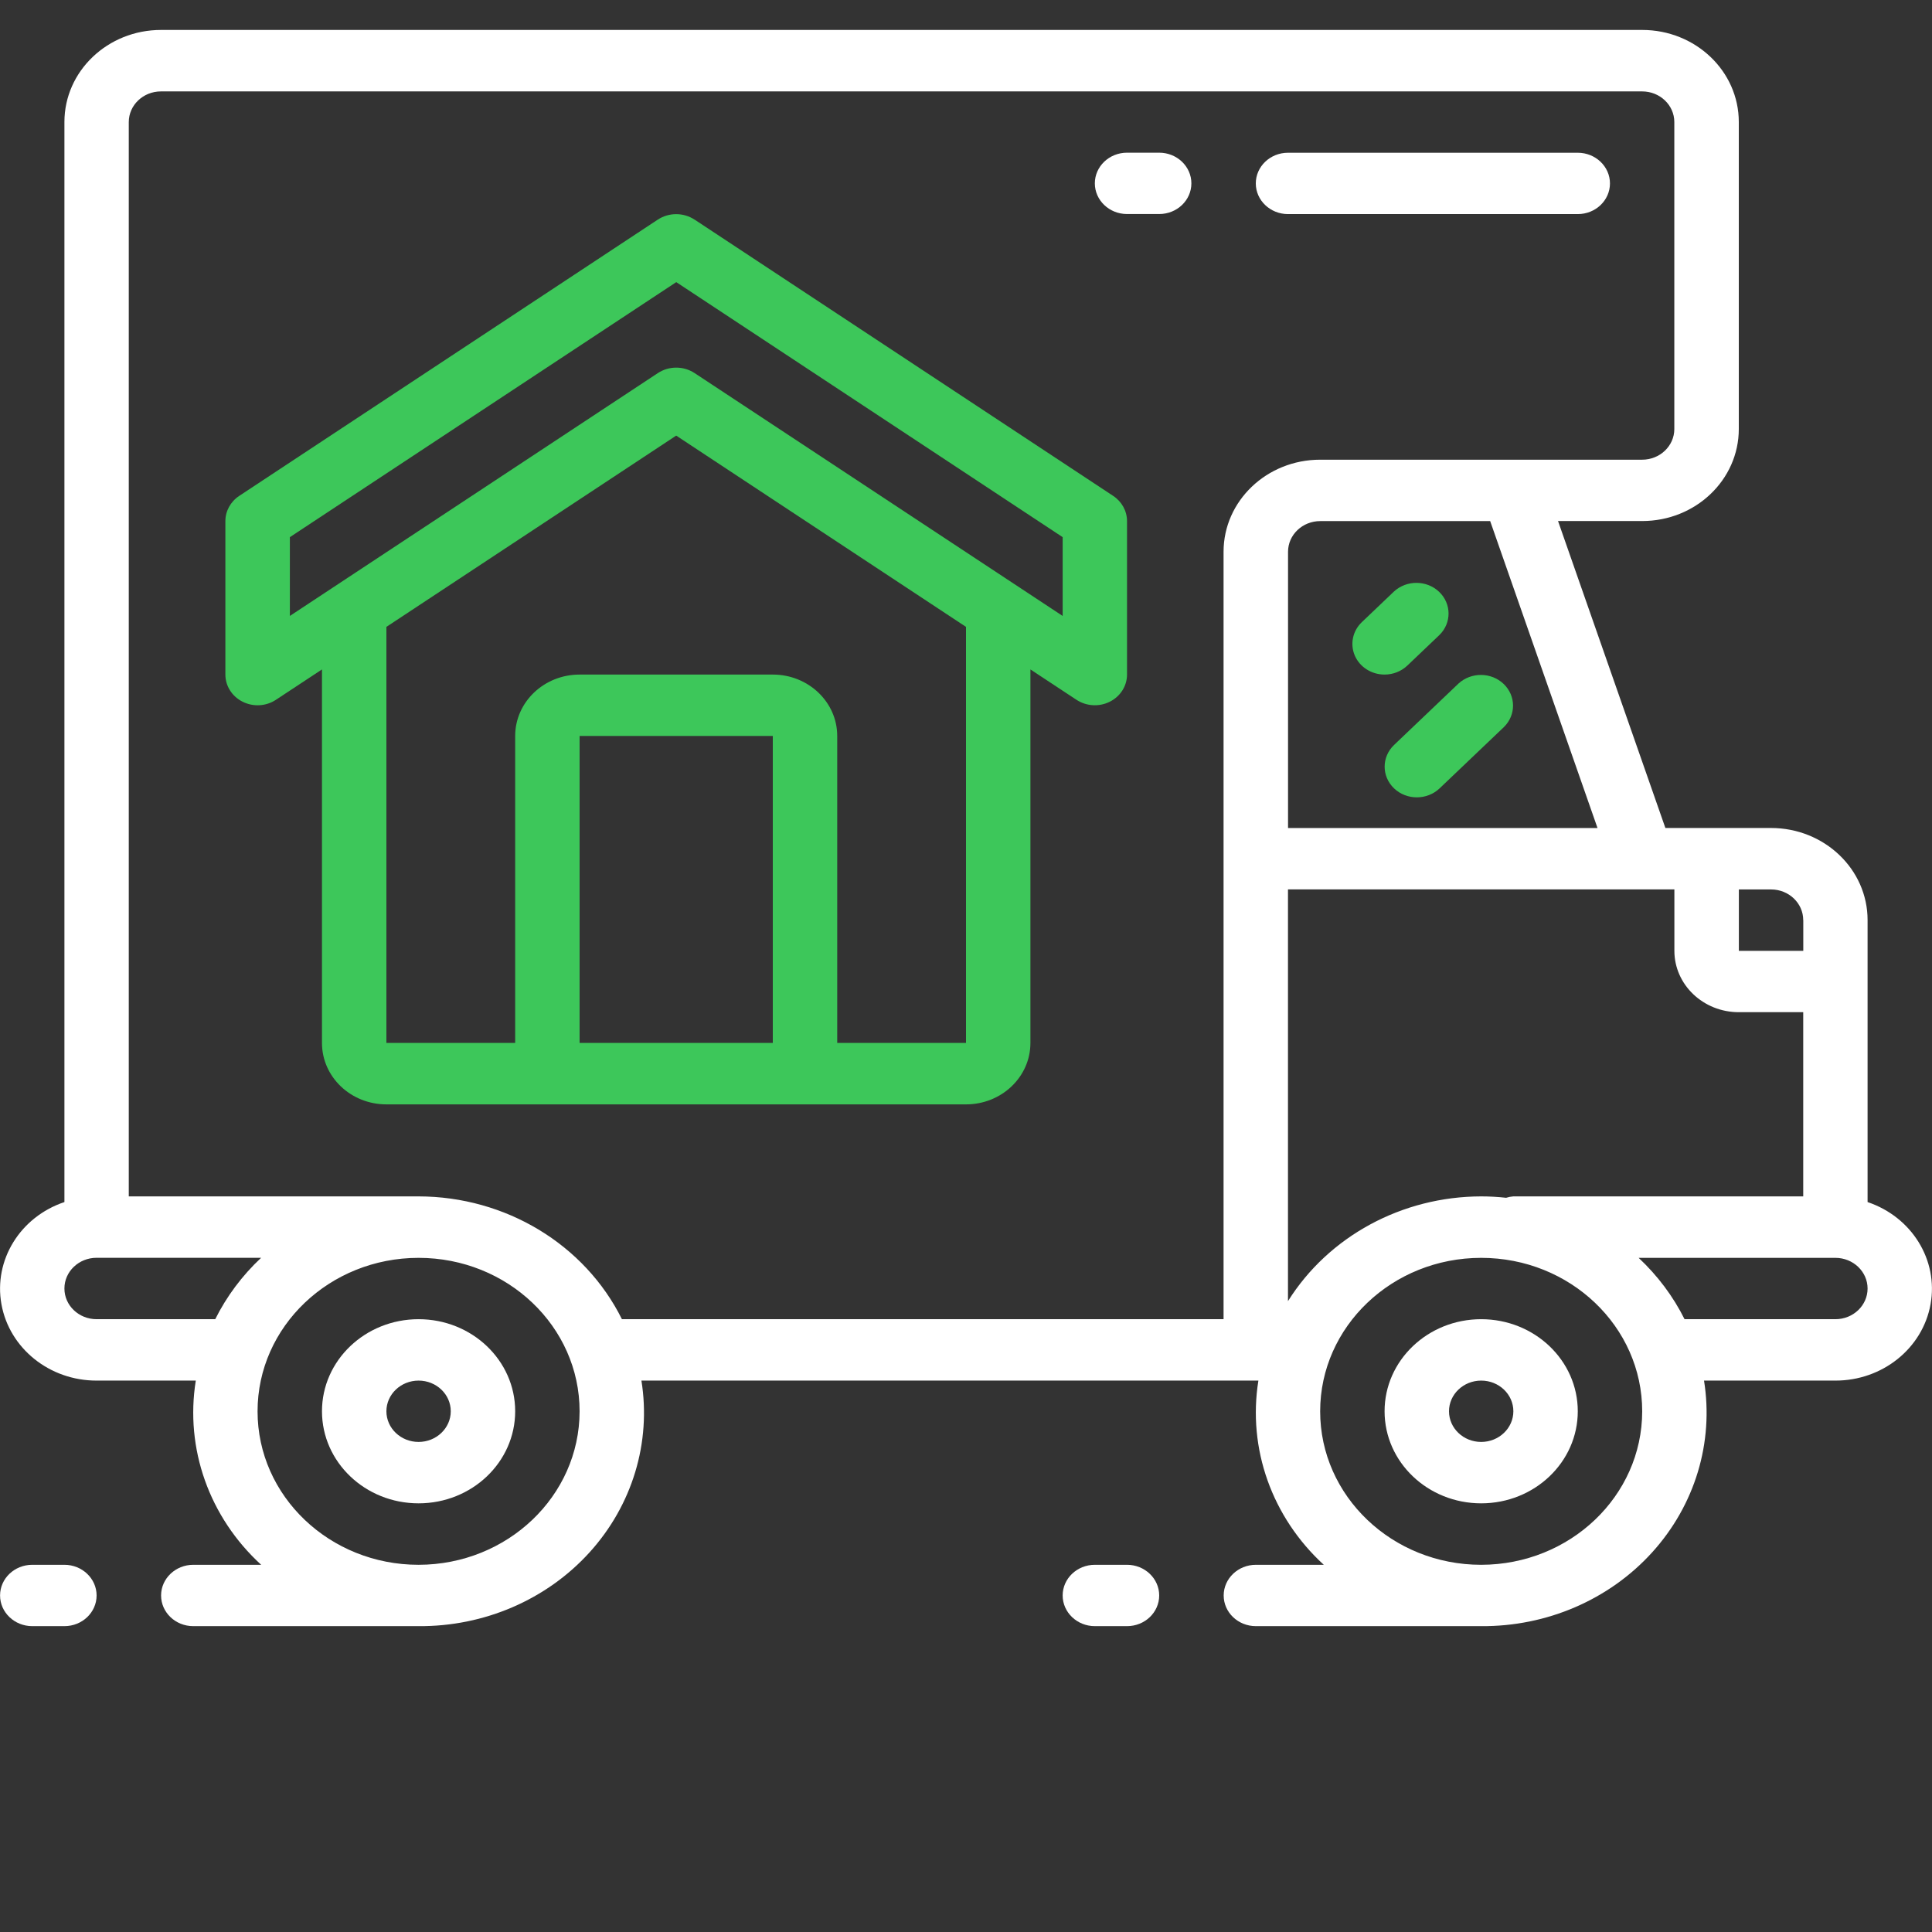 <!-- Generated by IcoMoon.io -->
<svg version="1.1" xmlns="http://www.w3.org/2000/svg" width="32" height="32" viewBox="0 0 32 32">
<rect x="0" y="0" width="32" height="32" fill="#333333" stroke="none"/>
<title>ic_additional_feature01</title>
<path fill="#fff" d="M30.933 19.91c0.734 0.247 1.175 0.962 1.043 1.693s-0.798 1.265-1.576 1.264h-2.176c0.164 1.023-0.15 2.063-0.86 2.846s-1.745 1.229-2.83 1.221h-3.733c-0.295 0-0.533-0.228-0.533-0.508s0.239-0.508 0.533-0.508h1.125c-0.86-0.788-1.264-1.926-1.083-3.051h-10.219c0.164 1.023-0.15 2.063-0.86 2.846s-1.745 1.229-2.83 1.221h-3.733c-0.295 0-0.533-0.228-0.533-0.508s0.239-0.508 0.533-0.508h1.125c-0.861-0.788-1.264-1.926-1.083-3.051h-1.643c-0.778 0.001-1.444-0.533-1.576-1.264s0.309-1.447 1.043-1.693v-17.889c0-0.842 0.716-1.525 1.6-1.525h24.533c0.884 0 1.6 0.683 1.6 1.525v5.084c0 0.842-0.716 1.525-1.6 1.525h-1.394l1.778 5.084h1.749c0.884 0 1.6 0.683 1.6 1.525v4.669zM25.067 19.816h4.8v-3.051h-1.067c-0.589 0-1.067-0.455-1.067-1.017v-1.017h-6.4v6.82c0.673-1.074 1.888-1.733 3.2-1.735 0.138 0 0.276 0.008 0.413 0.023 0.039-0.012 0.079-0.020 0.12-0.023zM29.867 15.24c0-0.281-0.239-0.508-0.533-0.508h-0.533v1.017h1.067v-0.508zM26.46 13.715l-1.778-5.084h-2.815c-0.295 0-0.533 0.228-0.533 0.508v4.576h5.126zM1.067 21.342c0 0.281 0.239 0.508 0.533 0.508h1.965c0.189-0.379 0.446-0.723 0.76-1.017h-2.725c-0.295 0-0.533 0.228-0.533 0.508zM6.933 25.918c1.472-0.002 2.665-1.139 2.667-2.542 0-1.404-1.194-2.542-2.667-2.542s-2.667 1.138-2.667 2.542c0 1.404 1.194 2.542 2.667 2.542zM2.133 19.816h4.8c1.44 0.002 2.751 0.793 3.368 2.034h9.965v-12.711c0-0.842 0.716-1.525 1.6-1.525h5.333c0.295 0 0.533-0.228 0.533-0.508v-5.084c0-0.281-0.239-0.508-0.533-0.508h-24.533c-0.295 0-0.533 0.228-0.533 0.508v17.795zM24.533 25.918c1.472-0.002 2.665-1.139 2.667-2.542 0-1.404-1.194-2.542-2.667-2.542s-2.667 1.138-2.667 2.542c0 1.404 1.194 2.542 2.667 2.542zM27.901 21.85h2.499c0.295 0 0.533-0.228 0.533-0.508s-0.239-0.508-0.533-0.508h-3.259c0.314 0.294 0.572 0.638 0.761 1.017z"></path>
<path fill="#fff" d="M5.333 23.375c0-0.842 0.716-1.525 1.6-1.525s1.6 0.683 1.6 1.525c0 0.842-0.716 1.525-1.6 1.525s-1.6-0.683-1.6-1.525zM6.4 23.375c0 0.281 0.239 0.508 0.533 0.508s0.533-0.228 0.533-0.508c0-0.281-0.239-0.508-0.533-0.508s-0.533 0.228-0.533 0.508z"></path>
<path fill="#fff" d="M22.933 23.375c0-0.842 0.716-1.525 1.6-1.525s1.6 0.683 1.6 1.525c0 0.842-0.716 1.525-1.6 1.525s-1.6-0.683-1.6-1.525zM24 23.375c0 0.281 0.239 0.508 0.533 0.508s0.533-0.228 0.533-0.508c0-0.281-0.239-0.508-0.533-0.508s-0.533 0.228-0.533 0.508z"></path>
<path fill="#3dc75a" d="M22.933 11.173c0.141-0 0.277-0.054 0.377-0.149l0.533-0.508c0.202-0.2 0.199-0.517-0.006-0.713s-0.538-0.199-0.748-0.006l-0.533 0.508c-0.152 0.145-0.198 0.364-0.116 0.554s0.277 0.314 0.493 0.314z"></path>
<path fill="#3dc75a" d="M23.090 13.058c0.208 0.198 0.546 0.198 0.754 0l1.067-1.017c0.202-0.2 0.199-0.517-0.006-0.713s-0.538-0.199-0.748-0.006l-1.067 1.017c-0.208 0.199-0.208 0.52 0 0.719z"></path>
<path fill="#3dc75a" d="M11.504 3.637l6.933 4.576c0.144 0.095 0.23 0.251 0.23 0.418v2.542c-0 0.189-0.11 0.362-0.286 0.45s-0.388 0.075-0.551-0.032l-0.763-0.503v6.187c0 0.562-0.478 1.017-1.067 1.017h-9.6c-0.589 0-1.067-0.455-1.067-1.017v-6.187l-0.763 0.503c-0.163 0.108-0.375 0.12-0.551 0.032s-0.286-0.261-0.286-0.45v-2.542c0-0.167 0.086-0.323 0.23-0.418l6.933-4.576c0.183-0.12 0.424-0.12 0.607 0zM9.6 12.19v5.084h3.2v-5.084h-3.2zM16 17.274v-6.891l-4.8-3.168-4.8 3.168v6.891h2.133v-5.084c0-0.562 0.478-1.017 1.067-1.017h3.2c0.589 0 1.067 0.455 1.067 1.017v5.084h2.133zM11.504 6.179l6.097 4.023v-1.305l-6.4-4.224-6.4 4.224v1.305l6.096-4.023c0.183-0.12 0.424-0.12 0.607 0z"></path>
<path fill="#fff" d="M21.333 3.546h4.8c0.295 0 0.533-0.228 0.533-0.508s-0.239-0.508-0.533-0.508h-4.8c-0.295 0-0.533 0.228-0.533 0.508s0.239 0.508 0.533 0.508z"></path>
<path fill="#fff" d="M19.2 2.529h-0.533c-0.295 0-0.533 0.228-0.533 0.508s0.239 0.508 0.533 0.508h0.533c0.295 0 0.533-0.228 0.533-0.508s-0.239-0.508-0.533-0.508z"></path>
<path fill="#fff" d="M1.067 26.934c0.295 0 0.533-0.228 0.533-0.508s-0.239-0.508-0.533-0.508h-0.533c-0.295 0-0.533 0.228-0.533 0.508s0.239 0.508 0.533 0.508h0.533z"></path>
<path fill="#fff" d="M18.667 26.934c0.295 0 0.533-0.228 0.533-0.508s-0.239-0.508-0.533-0.508h-0.533c-0.295 0-0.533 0.228-0.533 0.508s0.239 0.508 0.533 0.508h0.533z"></path>
</svg>
